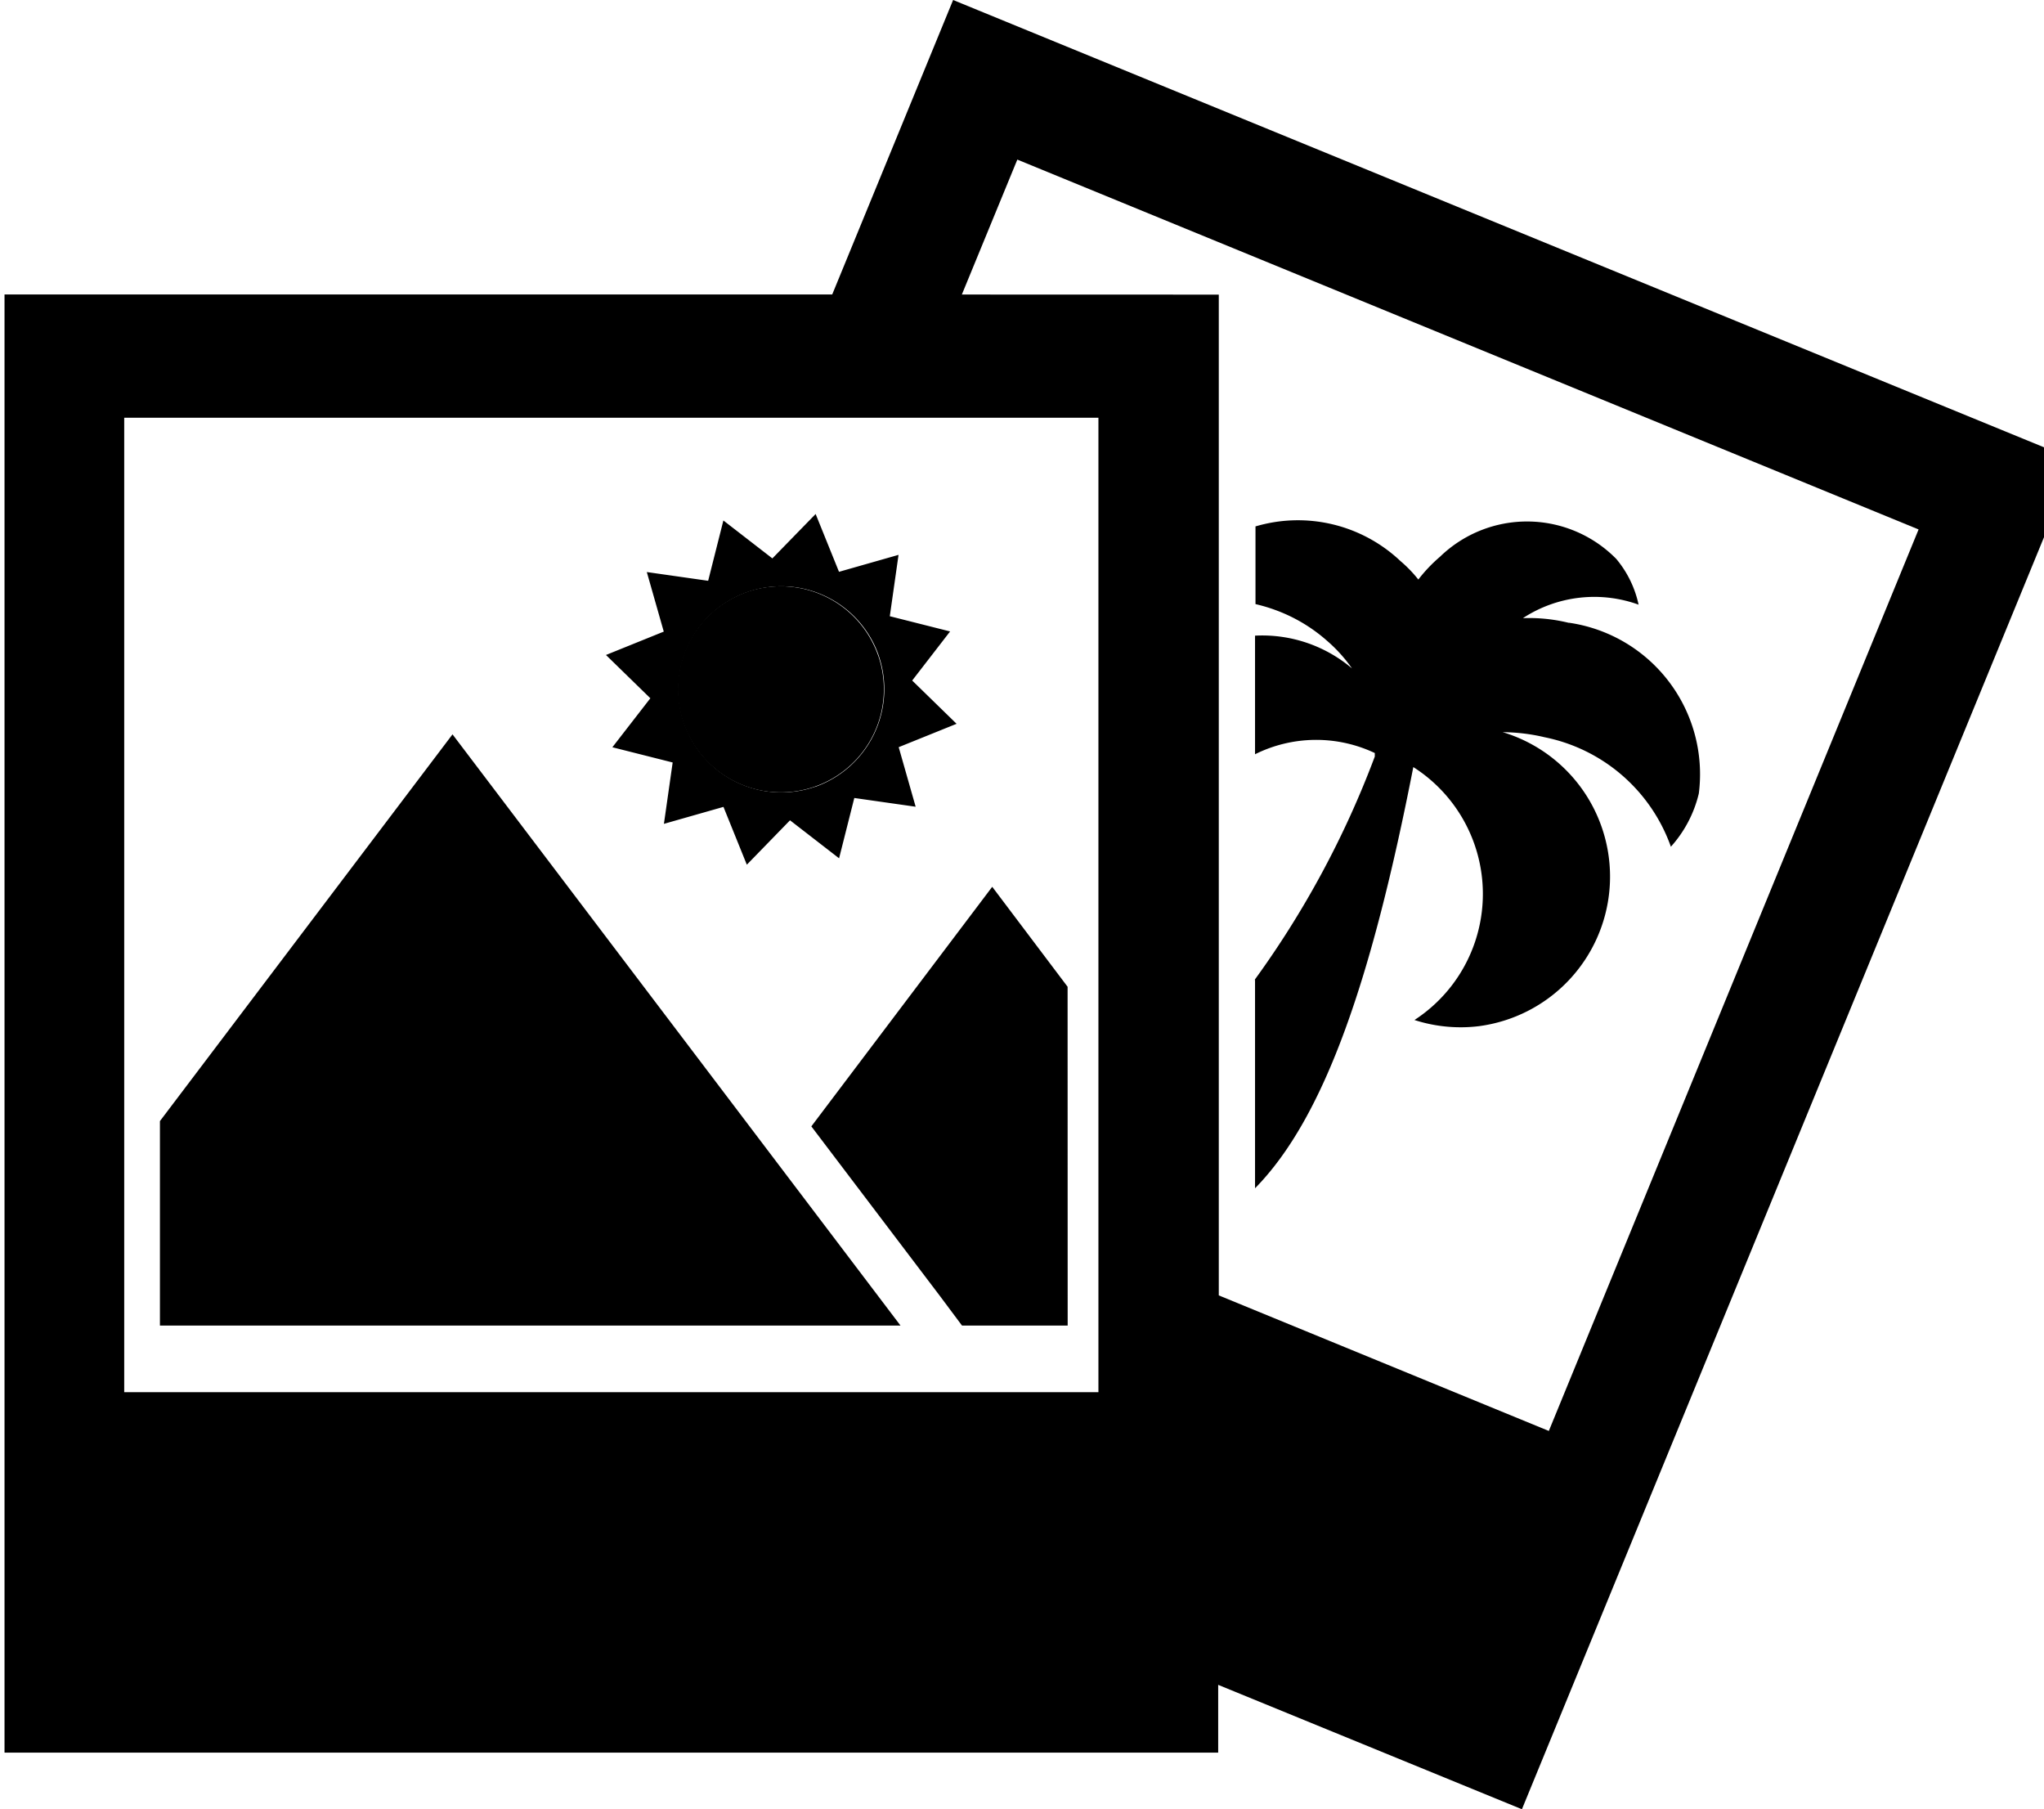 <svg xmlns="http://www.w3.org/2000/svg" width="1.13em" height="1em" viewBox="0 0 27 24"><path fill="currentColor" d="m12.586 0l-1.604 3.906H0v19.342h16.103v-.899l4.03 1.65l7.346-17.894zM1.588 18.467V5.541h12.926v12.926zm11.114-14.56l.736-1.79l11.958 4.906l-4.906 11.958l-4.379-1.798V3.908z"/><path fill="currentColor" d="M9.858 7.85a1.367 1.367 0 1 0 1.733.843l.003.01a1.37 1.37 0 0 0-1.746-.85z"/><path fill="currentColor" d="m12.632 9.601l-.589-.574l.503-.651l-.8-.202l.116-.814l-.79.225l-.31-.767l-.574.589l-.65-.503l-.202.8l-.814-.116l.225.79l-.767.31l.589.574l-.504.65l.8.202l-.116.814l.79-.225l.31.767l.573-.589l.651.504l.202-.8l.814.116l-.225-.79zm-1.883.837a1.367 1.367 0 1 1 .849-1.746l.003.01a1.374 1.374 0 0 1-.842 1.734zm-4.805-.697l-3.882 5.13v2.712h9.826zm8.161 3.348l-1-1.326l-2.4 3.178l1.704 2.247l.295.395h1.402zm6.647-4.828a2.2 2.2 0 0 0-.532-.063l-.077.001h.004a1.73 1.73 0 0 1 1.546-.174l-.012-.004a1.4 1.4 0 0 0-.296-.607l.002.002a1.66 1.66 0 0 0-2.341-.031q-.159.136-.284.298l-.003.005a1.7 1.7 0 0 0-.238-.246l-.002-.002a1.98 1.98 0 0 0-1.935-.453l.014-.004v1.03c.373.087.697.26.962.498l-.002-.002q.18.158.316.351l.004.006a1.84 1.84 0 0 0-1.29-.434h.004v1.573a1.82 1.82 0 0 1 1.6-.011l-.011-.005v.046a12.5 12.5 0 0 1-1.613 2.988l.024-.035v2.774c.938-.954 1.558-2.821 2.1-5.587a1.995 1.995 0 0 1 .023 3.35l-.008.005a2 2 0 0 0 .878.079l-.01.001a2.001 2.001 0 0 0 .317-3.894l-.014-.004q.285.003.551.066l-.017-.003a2.25 2.25 0 0 1 1.692 1.441l.005.016c.176-.195.306-.436.37-.702l.002-.011a2.03 2.03 0 0 0-1.719-2.258z"/></svg>